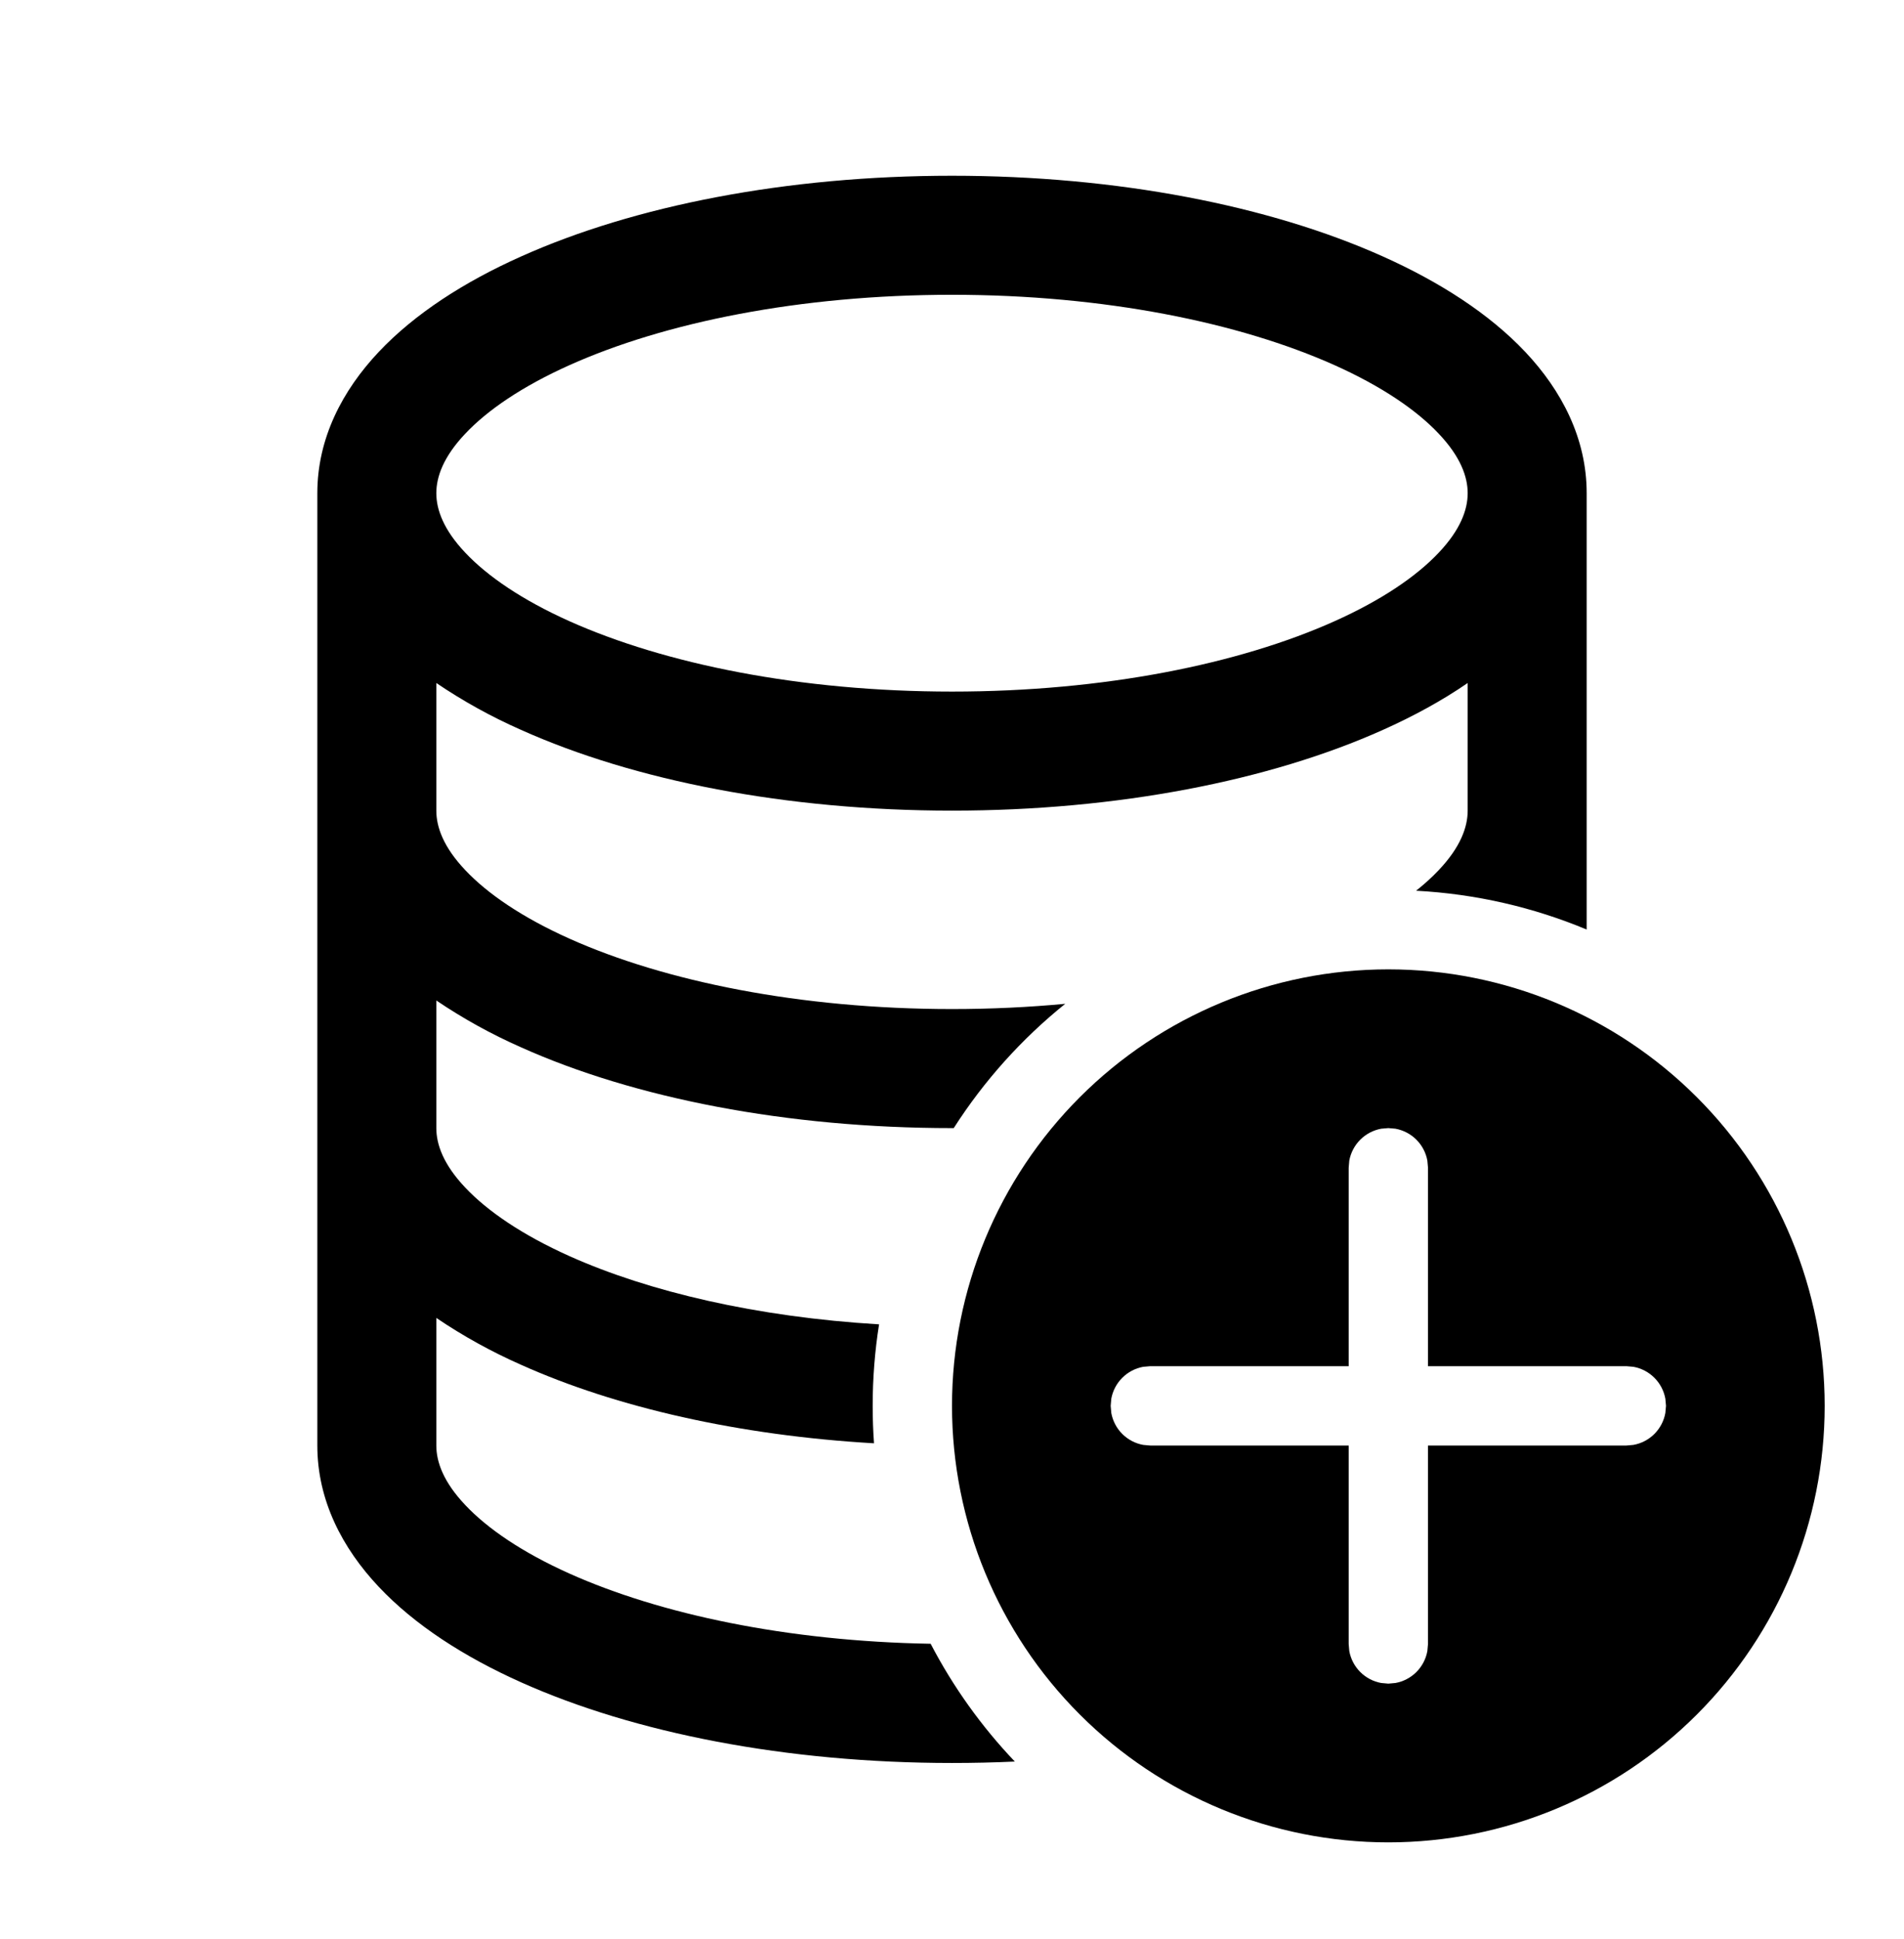 <svg id="interface/empty-add-data" viewBox="0 0 56 57" fill="none" xmlns="http://www.w3.org/2000/svg">
<path fill-rule="evenodd" clip-rule="evenodd" d="M11.139 10.347C10.068 11.483 9.333 12.89 9.333 14.5V42.5C9.333 44.11 10.068 45.517 11.139 46.653C12.201 47.78 13.657 48.714 15.323 49.46C18.657 50.954 23.14 51.833 28 51.833C28.623 51.833 29.239 51.819 29.848 51.791C28.869 50.763 28.034 49.598 27.372 48.328C23.147 48.255 19.411 47.456 16.753 46.266C15.358 45.641 14.336 44.941 13.685 44.25C13.043 43.573 12.833 42.983 12.833 42.5V38.748C13.62 39.281 14.454 39.741 15.323 40.125C18.125 41.382 21.739 42.204 25.706 42.434C25.68 42.07 25.667 41.703 25.667 41.333C25.667 40.518 25.731 39.717 25.855 38.937C22.255 38.722 19.088 37.978 16.753 36.933C15.358 36.307 14.336 35.607 13.685 34.917C13.043 34.24 12.833 33.65 12.833 33.167V29.415C13.62 29.947 14.454 30.408 15.323 30.791C18.657 32.287 23.14 33.167 28 33.167C28.017 33.167 28.034 33.167 28.051 33.167C28.94 31.778 30.049 30.543 31.33 29.513C30.261 29.613 29.147 29.667 28 29.667C23.518 29.667 19.542 28.848 16.753 27.599C15.358 26.974 14.336 26.274 13.685 25.583C13.043 24.907 12.833 24.316 12.833 23.833V20.081C13.62 20.614 14.454 21.075 15.323 21.458C18.657 22.954 23.14 23.833 28 23.833C32.86 23.833 37.343 22.954 40.677 21.458C41.58 21.054 42.42 20.595 43.167 20.081V23.833C43.167 24.316 42.957 24.907 42.315 25.583C42.125 25.785 41.903 25.987 41.65 26.188C43.42 26.282 45.109 26.68 46.667 27.329V14.5C46.667 12.89 45.932 11.483 44.861 10.347C43.799 9.222 42.343 8.289 40.677 7.542C37.343 6.046 32.86 5.167 28 5.167C23.14 5.167 18.657 6.046 15.323 7.542C13.657 8.286 12.201 9.222 11.139 10.347ZM13.685 16.25C13.043 15.573 12.833 14.983 12.833 14.5C12.833 14.017 13.043 13.427 13.685 12.75C14.336 12.059 15.358 11.359 16.753 10.734C19.542 9.483 23.518 8.667 28 8.667C32.48 8.667 36.458 9.486 39.247 10.734C40.642 11.359 41.664 12.059 42.315 12.75C42.957 13.427 43.167 14.017 43.167 14.5C43.167 14.983 42.957 15.573 42.315 16.25C41.664 16.941 40.642 17.641 39.247 18.266C36.458 19.517 32.482 20.333 28 20.333C23.518 20.333 19.542 19.514 16.753 18.266C15.358 17.641 14.336 16.941 13.685 16.25Z" fill="currentColor"/>
<path d="M40.833 28.5C44.237 28.5 47.501 29.852 49.908 32.259C52.315 34.666 53.667 37.93 53.667 41.333C53.667 44.737 52.315 48.001 49.908 50.408C47.501 52.815 44.237 54.167 40.833 54.167C37.43 54.167 34.166 52.815 31.759 50.408C29.352 48.001 28 44.737 28 41.333C28 37.93 29.352 34.666 31.759 32.259C34.166 29.852 37.43 28.5 40.833 28.5ZM40.833 33.167L40.623 33.185C40.39 33.228 40.176 33.34 40.008 33.508C39.84 33.676 39.728 33.89 39.685 34.123L39.667 34.333V40.167H33.833L33.623 40.185C33.39 40.228 33.176 40.34 33.008 40.508C32.84 40.676 32.728 40.89 32.685 41.123L32.667 41.333L32.685 41.543C32.728 41.776 32.84 41.991 33.008 42.159C33.176 42.326 33.39 42.439 33.623 42.481L33.833 42.5H39.667V48.333L39.685 48.543C39.728 48.776 39.84 48.991 40.008 49.159C40.176 49.326 40.39 49.439 40.623 49.481L40.833 49.5L41.043 49.481C41.276 49.439 41.491 49.326 41.659 49.159C41.826 48.991 41.939 48.776 41.981 48.543L42 48.333V42.5H47.833L48.043 42.481C48.276 42.439 48.491 42.326 48.659 42.159C48.826 41.991 48.939 41.776 48.981 41.543L49 41.333L48.981 41.123C48.939 40.89 48.826 40.676 48.659 40.508C48.491 40.34 48.276 40.228 48.043 40.185L47.833 40.167H42V34.333L41.981 34.123C41.939 33.89 41.826 33.676 41.659 33.508C41.491 33.34 41.276 33.228 41.043 33.185L40.833 33.167Z" fill="currentColor"/>
</svg>
